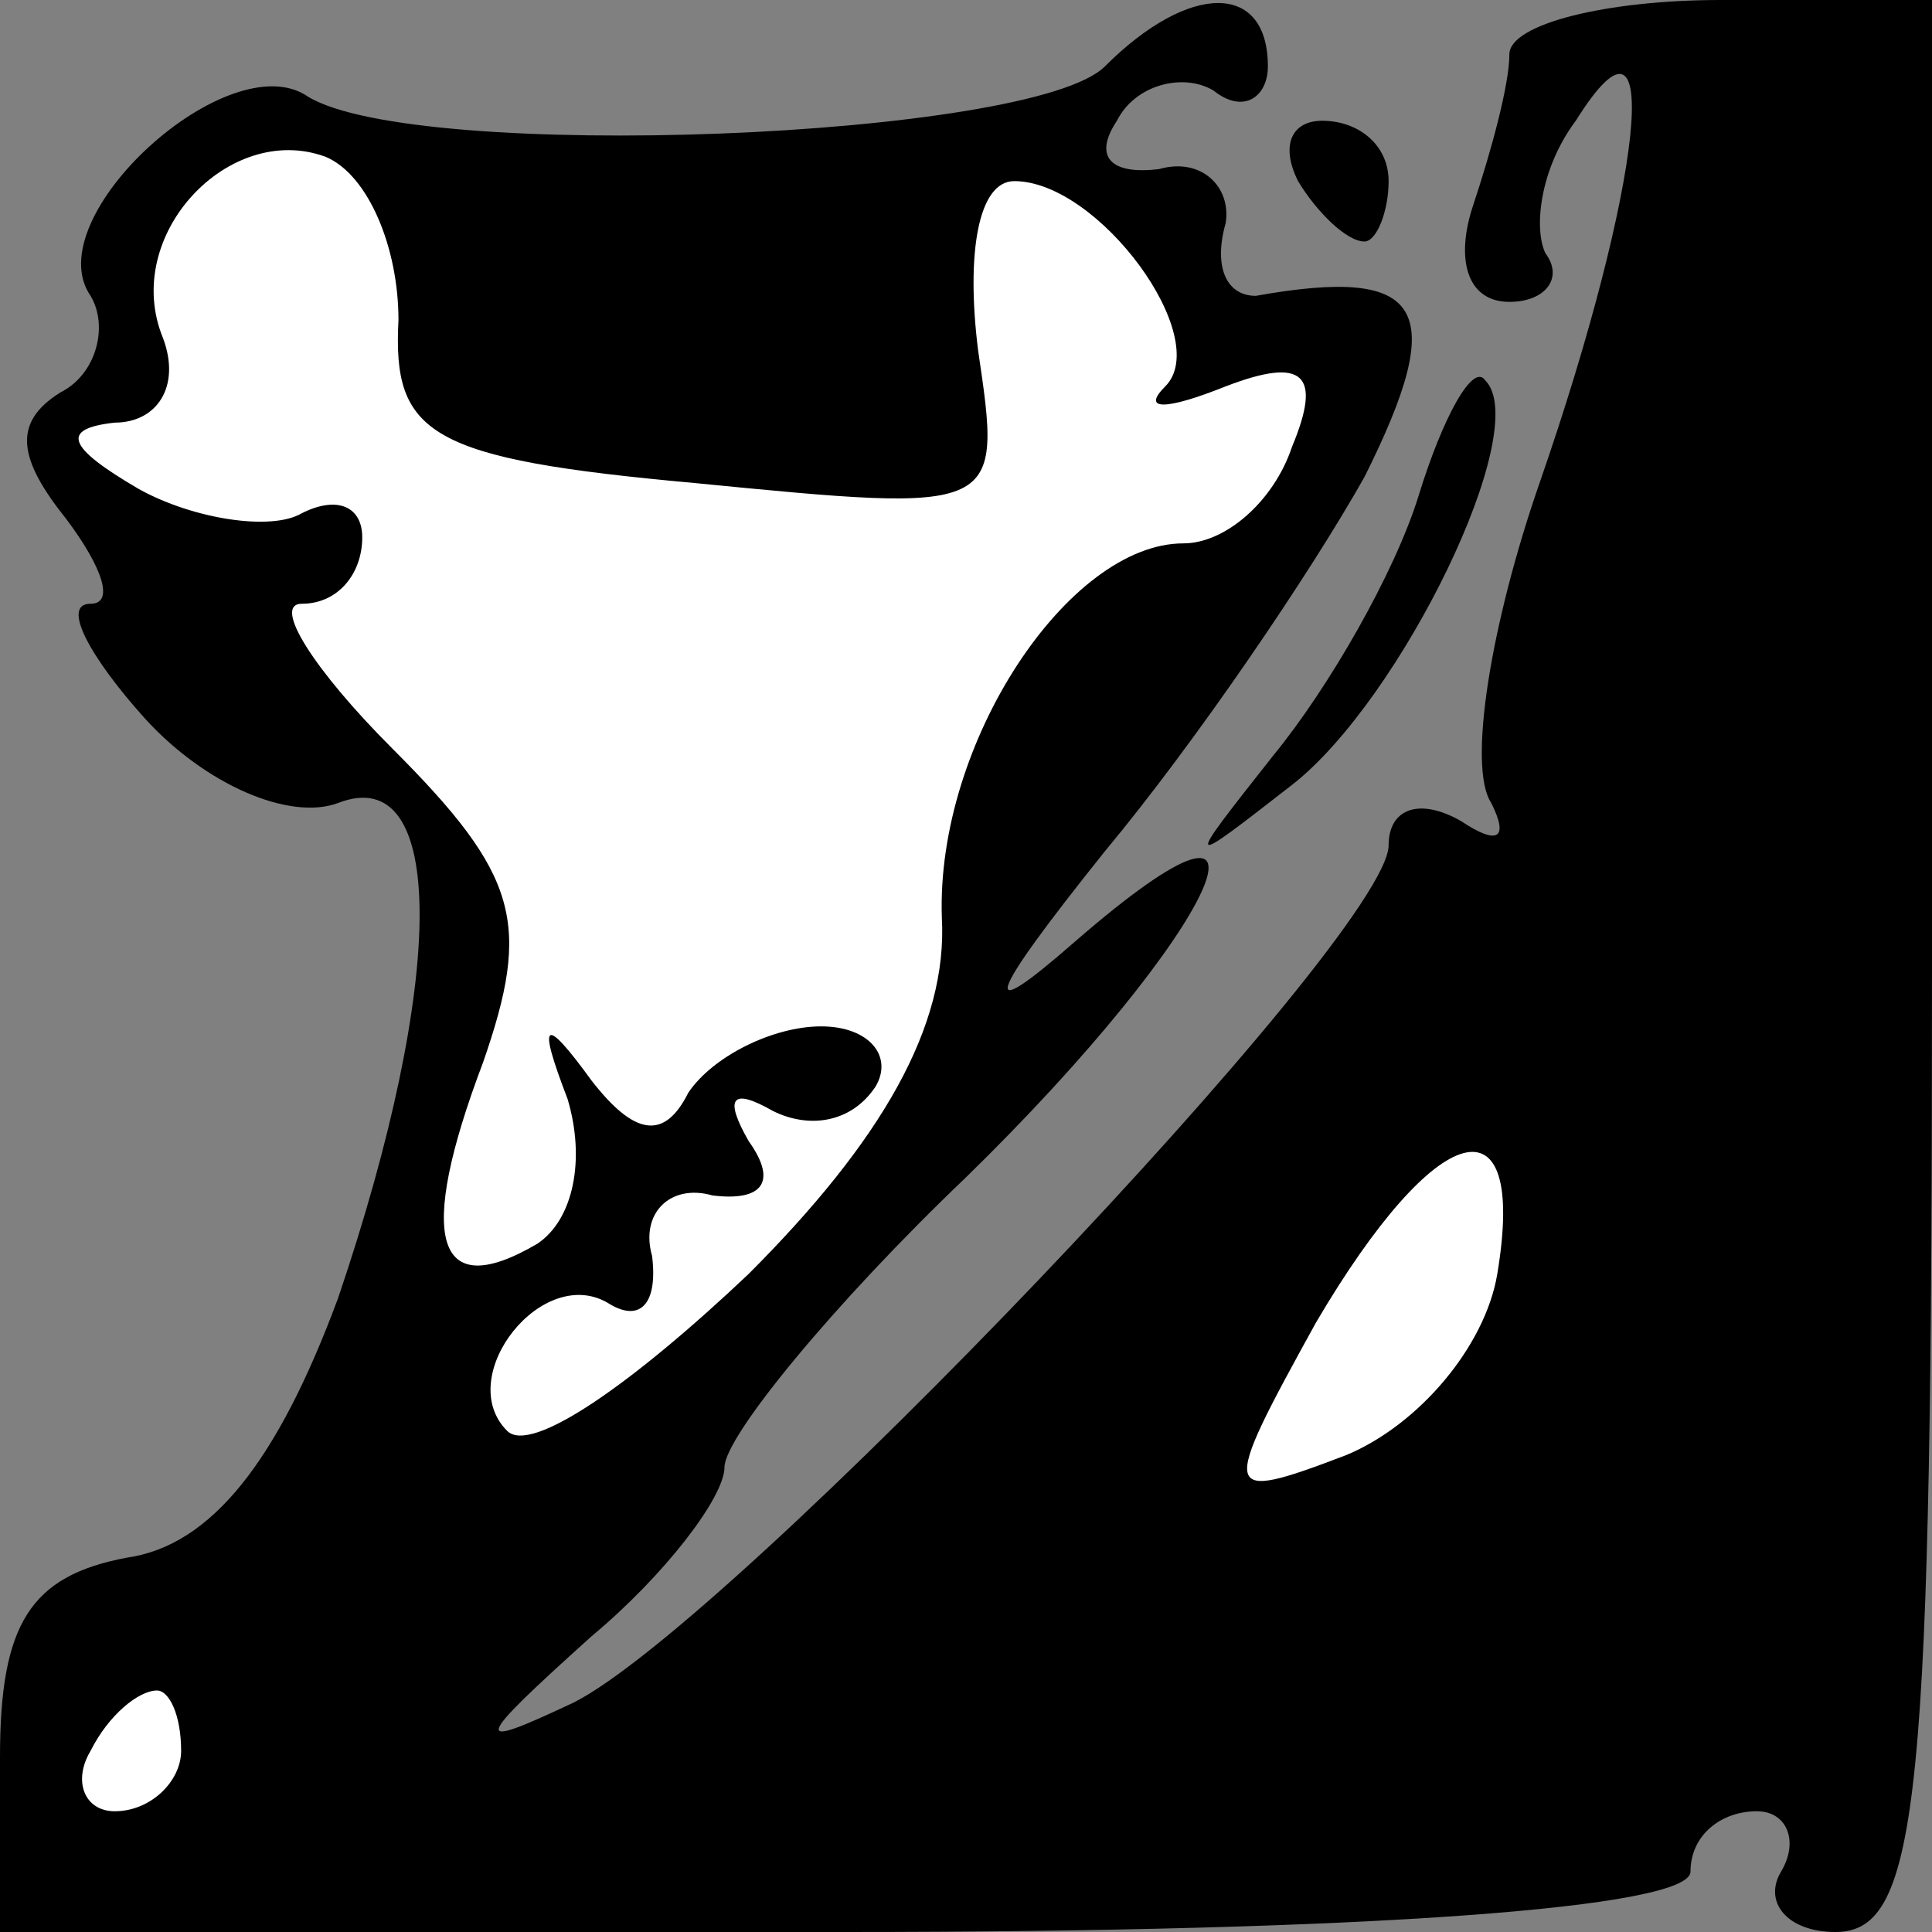 <?xml version="1.0" standalone="no"?>
<!DOCTYPE svg PUBLIC "-//W3C//DTD SVG 20010904//EN"
 "http://www.w3.org/TR/2001/REC-SVG-20010904/DTD/svg10.dtd">
<svg version="1.0" xmlns="http://www.w3.org/2000/svg"
 width="32pt" height="32pt" viewBox="0 0 32 32"
 preserveAspectRatio="xMidYMid meet">
<rect x="0" y="0" width="32" height="32" fill="#808080" stroke="none"/>
<g transform="translate(0,32) scale(0.1,-0.1)"
fill="#000000" stroke="none">
<path fill="#000000" stroke="none" d="M183 309 c-12 -12 -114 -16 -132 -5
-13 9 -45 -20 -36 -33 3 -5 1 -13 -5 -16 -8 -5 -7 -11 1 -21 6 -8 8 -14 4 -14
-5 0 0 -9 9 -19 10 -11 24 -17 32 -14 18 7 18 -29 0 -82 -10 -27 -21 -41 -35
-43 -16 -3 -21 -11 -21 -33 l0 -29 140 0 c87 0 140 4 140 10 0 6 5 10 11 10 5
0 7 -5 4 -10 -3 -5 1 -10 9 -10 14 0 16 22 16 160 l0 160 -35 0 c-19 0 -35 -4
-35 -9 0 -5 -3 -16 -6 -25 -3 -9 -1 -16 6 -16 6 0 9 4 6 8 -2 4 -1 14 5 22 15
24 11 -11 -6 -60 -8 -23 -12 -47 -8 -53 3 -6 1 -7 -5 -3 -7 4 -12 2 -12 -4 0
-15 -109 -129 -135 -142 -17 -8 -17 -7 3 11 12 10 22 23 22 28 0 5 18 27 40
48 42 41 56 72 18 39 -16 -14 -15 -10 5 15 15 18 34 46 43 62 14 28 10 35 -18
30 -5 0 -7 5 -5 12 1 6 -4 11 -11 9 -8 -1 -11 2 -7 8 3 6 11 8 16 5 5 -4 9 -1
9 4 0 14 -13 14 -27 0z"/>
<path fill="#ffffff" stroke="none" d="M66 267 c-1 -19 5 -23 49 -27 51 -5 51
-5 47 22 -2 16 0 28 6 28 14 0 33 -26 25 -34 -4 -4 0 -4 10 0 13 5 16 2 11
-10 -3 -9 -11 -16 -18 -16 -19 0 -41 -33 -40 -62 1 -18 -10 -37 -32 -59 -19
-18 -36 -30 -40 -26 -9 9 6 28 17 21 5 -3 8 0 7 8 -2 7 3 12 10 10 8 -1 11 2
6 9 -4 7 -3 9 4 5 6 -3 13 -2 17 4 3 5 -1 10 -9 10 -8 0 -18 -5 -22 -11 -4 -8
-9 -7 -16 2 -8 11 -9 10 -4 -3 3 -10 1 -20 -5 -24 -17 -10 -20 1 -9 30 8 23 6
31 -15 52 -13 13 -20 24 -15 24 6 0 10 5 10 11 0 5 -4 7 -10 4 -5 -3 -18 -1
-27 4 -12 7 -13 10 -4 11 7 0 11 6 8 14 -7 17 11 36 27 30 7 -3 12 -15 12 -27z"/>
<path fill="#ffffff" stroke="none" d="M248 109 c-2 -12 -13 -25 -25 -30 -21
-8 -21 -7 -5 22 20 34 35 38 30 8z"/>
<path fill="#ffffff" stroke="none" d="M30 30 c0 -5 -5 -10 -11 -10 -5 0 -7 5
-4 10 3 6 8 10 11 10 2 0 4 -4 4 -10z"/>
<path fill="#000000" stroke="none" d="M215 290 c3 -5 8 -10 11 -10 2 0 4 5 4
10 0 6 -5 10 -11 10 -5 0 -7 -4 -4 -10z"/>
<path fill="#000000" stroke="none" d="M235 238 c-4 -13 -15 -32 -24 -43 -15
-19 -15 -19 3 -5 18 14 40 59 32 67 -2 3 -7 -6 -11 -19z"/>
</g>
</svg>
